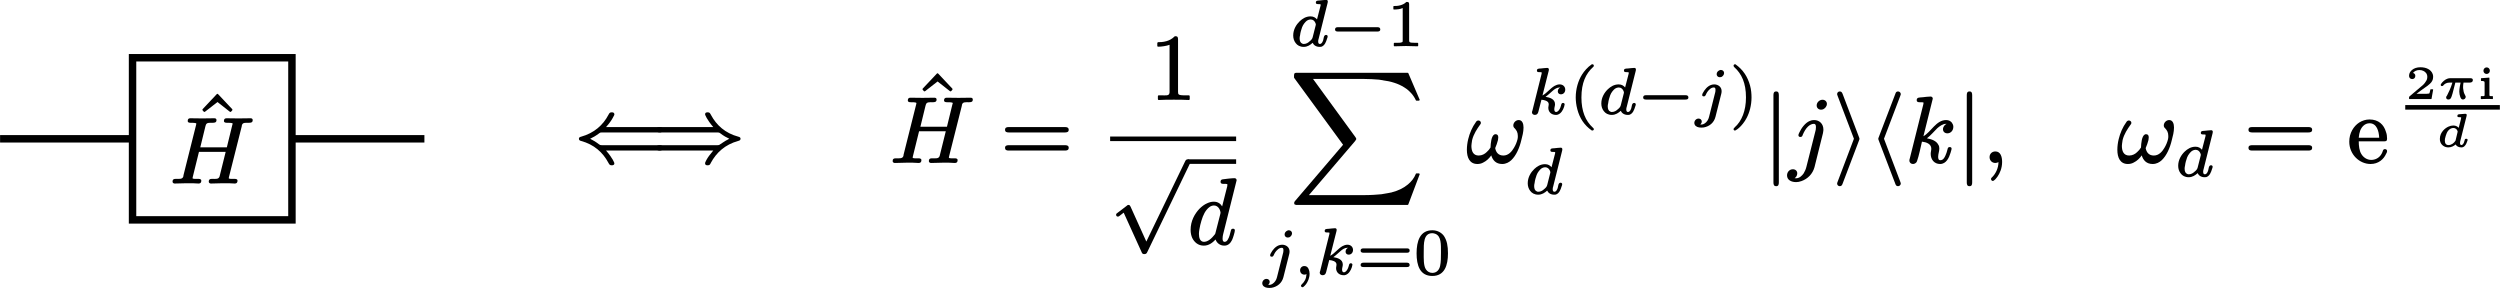 <?xml version="1.0" encoding="UTF-8"?>
<svg xmlns="http://www.w3.org/2000/svg" xmlns:xlink="http://www.w3.org/1999/xlink" width="267.538pt" height="30.816pt" viewBox="0 0 267.538 30.816">
<defs>
<g>
<g id="glyph-0-0">
<path d="M 3.875 -5.047 C 3.906 -5.047 3.922 -5.062 3.953 -5.078 L 4.078 -5.219 C 4.094 -5.234 4.094 -5.266 4.094 -5.281 C 4.094 -5.297 4.094 -5.328 4.078 -5.344 L 2.562 -6.953 C 2.547 -6.984 2.516 -6.984 2.5 -6.984 C 2.469 -6.984 2.438 -6.984 2.422 -6.953 L 0.906 -5.344 C 0.891 -5.328 0.891 -5.297 0.891 -5.281 C 0.891 -5.266 0.891 -5.234 0.906 -5.219 L 1.031 -5.078 C 1.062 -5.062 1.078 -5.047 1.109 -5.047 C 1.125 -5.047 1.141 -5.062 1.172 -5.078 L 2.5 -6.109 L 3.812 -5.078 C 3.844 -5.062 3.859 -5.047 3.875 -5.047 Z M 3.875 -5.047 "/>
</g>
<g id="glyph-0-1">
<path d="M 6.859 -1.812 L 0.891 -1.812 C 0.656 -1.812 0.469 -1.766 0.469 -1.531 C 0.469 -1.281 0.641 -1.234 0.875 -1.234 L 6.875 -1.234 C 7.094 -1.234 7.281 -1.281 7.281 -1.531 C 7.281 -1.766 7.094 -1.812 6.859 -1.812 Z M 6.875 -3.75 L 0.875 -3.75 C 0.641 -3.75 0.469 -3.703 0.469 -3.453 C 0.469 -3.219 0.656 -3.172 0.891 -3.172 L 6.859 -3.172 C 7.094 -3.172 7.281 -3.219 7.281 -3.453 C 7.281 -3.703 7.094 -3.75 6.875 -3.75 Z M 6.875 -3.75 "/>
</g>
<g id="glyph-0-2">
<path d="M 4.172 0.094 C 4.234 0.094 4.266 0.047 4.266 0 L 4.266 -0.312 C 4.266 -0.359 4.234 -0.406 4.172 -0.406 L 3.859 -0.406 C 3.641 -0.406 3.469 -0.406 3.344 -0.422 C 3.094 -0.453 3.016 -0.5 3.016 -0.781 L 3.016 -6.391 C 3.016 -6.656 2.953 -6.734 2.703 -6.734 C 2.672 -6.734 2.656 -6.719 2.641 -6.703 C 2.375 -6.438 2.062 -6.281 1.781 -6.203 C 1.406 -6.094 1.062 -6.094 0.891 -6.094 C 0.844 -6.094 0.797 -6.047 0.797 -6 L 0.797 -5.688 C 0.797 -5.641 0.844 -5.609 0.891 -5.609 C 1.25 -5.609 1.781 -5.688 2.109 -5.812 L 2.109 -0.781 C 2.109 -0.734 2.109 -0.672 2.094 -0.641 C 2.062 -0.328 1.625 -0.406 1.266 -0.406 L 0.953 -0.406 C 0.891 -0.406 0.859 -0.359 0.859 -0.312 L 0.859 0 C 0.859 0.047 0.891 0.094 0.953 0.094 C 1.328 0.062 2.188 0.062 2.562 0.062 C 2.938 0.062 3.797 0.062 4.172 0.094 Z M 4.172 0.094 "/>
</g>
<g id="glyph-0-3">
<path d="M 3.391 -2.609 L 1.203 -2.609 C 1.234 -2.922 1.281 -3.172 1.359 -3.375 C 1.516 -3.766 1.844 -4.156 2.359 -4.156 C 3.125 -4.156 3.359 -3.328 3.391 -2.609 Z M 4 -1.391 C 3.875 -1.391 3.812 -1.312 3.781 -1.203 C 3.656 -0.781 3.375 -0.453 2.984 -0.312 C 2.766 -0.234 2.578 -0.234 2.531 -0.234 C 2.078 -0.234 1.688 -0.516 1.484 -0.859 C 1.266 -1.203 1.203 -1.719 1.203 -2.219 L 3.891 -2.219 C 4.141 -2.219 4.234 -2.266 4.234 -2.516 C 4.234 -2.766 4.203 -3.016 4.109 -3.25 C 3.891 -4 3.328 -4.562 2.359 -4.562 C 1.953 -4.562 1.578 -4.438 1.25 -4.234 C 0.656 -3.844 0.188 -3.109 0.188 -2.188 C 0.188 -0.812 1.281 0.203 2.469 0.203 C 3.312 0.203 3.875 -0.312 4.125 -0.875 C 4.188 -0.984 4.234 -1.062 4.234 -1.188 C 4.234 -1.312 4.141 -1.391 4 -1.391 Z M 4 -1.391 "/>
</g>
<g id="glyph-1-0">
<path d="M 3.375 -0.203 C 3.375 -0.391 3.203 -0.406 3.016 -0.406 C 3.016 -0.406 3.016 -0.406 3 -0.406 C 2.859 -0.406 2.438 -0.375 2.438 -0.484 C 2.438 -0.531 2.469 -0.594 2.469 -0.641 L 3.125 -3.297 L 5.984 -3.297 L 5.328 -0.656 C 5.219 -0.344 4.922 -0.406 4.5 -0.406 C 4.281 -0.406 4.172 -0.328 4.172 -0.109 C 4.172 0.016 4.281 0.094 4.406 0.094 L 5.672 0.062 L 6.312 0.062 C 6.516 0.062 6.734 0.094 6.953 0.094 C 6.953 0.094 6.953 0.094 6.969 0.094 C 7.156 0.094 7.25 -0.016 7.25 -0.203 C 7.25 -0.391 7.094 -0.406 6.891 -0.406 C 6.891 -0.406 6.891 -0.406 6.875 -0.406 C 6.734 -0.406 6.312 -0.375 6.312 -0.484 C 6.312 -0.531 6.344 -0.594 6.344 -0.641 L 7.703 -6.031 C 7.703 -6.094 7.719 -6.141 7.734 -6.188 C 7.828 -6.438 8.078 -6.406 8.438 -6.406 C 8.719 -6.406 8.875 -6.438 8.875 -6.703 C 8.875 -6.844 8.766 -6.891 8.641 -6.891 L 7.359 -6.875 L 6.078 -6.891 C 5.891 -6.891 5.797 -6.797 5.797 -6.609 C 5.797 -6.422 5.969 -6.406 6.156 -6.406 C 6.156 -6.406 6.156 -6.406 6.172 -6.406 C 6.188 -6.406 6.734 -6.422 6.734 -6.312 C 6.734 -6.281 6.703 -6.203 6.688 -6.156 L 6.109 -3.781 L 3.266 -3.781 L 3.812 -6.016 C 3.828 -6.078 3.844 -6.125 3.859 -6.172 C 3.953 -6.438 4.203 -6.406 4.562 -6.406 C 4.828 -6.406 5 -6.438 5 -6.703 C 5 -6.844 4.891 -6.891 4.766 -6.891 L 3.484 -6.875 L 2.203 -6.891 C 2.203 -6.891 2.203 -6.891 2.188 -6.891 C 2.016 -6.891 1.922 -6.797 1.922 -6.609 C 1.922 -6.422 2.078 -6.406 2.266 -6.406 C 2.281 -6.406 2.281 -6.406 2.297 -6.406 C 2.312 -6.406 2.844 -6.422 2.844 -6.312 C 2.844 -6.266 2.828 -6.203 2.812 -6.156 L 1.469 -0.797 C 1.469 -0.734 1.453 -0.672 1.438 -0.625 C 1.328 -0.359 1.031 -0.406 0.656 -0.406 C 0.656 -0.406 0.641 -0.406 0.641 -0.406 C 0.422 -0.406 0.297 -0.344 0.297 -0.109 C 0.297 0.016 0.406 0.094 0.531 0.094 L 1.797 0.062 L 2.438 0.062 C 2.641 0.062 2.859 0.094 3.078 0.094 C 3.078 0.094 3.078 0.094 3.094 0.094 C 3.281 0.094 3.375 -0.016 3.375 -0.203 Z M 3.375 -0.203 "/>
</g>
<g id="glyph-1-1">
<path d="M 1.203 -1.047 C 1.203 -1.359 1.281 -1.672 1.344 -2 C 1.5 -2.625 1.688 -3.234 2.047 -3.656 C 2.219 -3.859 2.469 -4.094 2.812 -4.094 C 3.234 -4.094 3.484 -3.688 3.516 -3.312 C 3.516 -3.266 3.484 -3.203 3.484 -3.156 L 2.984 -1.203 C 2.938 -1 2.922 -1.031 2.797 -0.875 C 2.375 -0.344 1.984 -0.203 1.75 -0.203 C 1.328 -0.203 1.203 -0.625 1.203 -1.047 Z M 4.844 -1.609 C 4.672 -1.609 4.641 -1.5 4.609 -1.359 C 4.531 -1.031 4.453 -0.703 4.297 -0.453 C 4.234 -0.328 4.125 -0.203 3.953 -0.203 C 3.766 -0.203 3.734 -0.375 3.734 -0.562 C 3.734 -0.781 3.766 -0.859 3.797 -1.031 L 5.234 -6.781 C 5.234 -6.797 5.234 -6.797 5.234 -6.812 C 5.234 -6.922 5.141 -7.016 5.016 -7.016 C 4.688 -7.016 3.938 -6.922 3.734 -6.891 C 3.594 -6.875 3.516 -6.781 3.516 -6.625 C 3.516 -6.438 3.656 -6.406 3.844 -6.406 C 3.984 -6.406 4.25 -6.422 4.25 -6.344 L 4.234 -6.156 L 3.688 -4 C 3.516 -4.281 3.234 -4.5 2.797 -4.5 C 2.547 -4.5 2.312 -4.438 2.078 -4.328 C 1.781 -4.203 1.5 -3.984 1.25 -3.734 C 0.75 -3.203 0.312 -2.438 0.312 -1.484 C 0.312 -1.156 0.375 -0.875 0.484 -0.625 C 0.703 -0.172 1.109 0.203 1.719 0.203 C 2.281 0.203 2.672 -0.125 2.984 -0.453 C 3.109 -0.094 3.438 0.203 3.922 0.203 C 4.359 0.203 4.594 -0.094 4.75 -0.406 C 4.844 -0.594 5.047 -1.25 5.047 -1.422 C 5.047 -1.562 4.969 -1.609 4.844 -1.609 Z M 4.844 -1.609 "/>
</g>
<g id="glyph-1-2">
<path d="M 5.016 -3.922 C 5.016 -3.781 5.078 -3.688 5.156 -3.625 C 5.359 -3.406 5.5 -3.188 5.5 -2.797 C 5.5 -2.688 5.5 -2.562 5.469 -2.453 C 5.391 -2.125 5.25 -1.797 5.078 -1.516 C 4.859 -1.141 4.5 -0.703 3.953 -0.703 C 3.422 -0.703 3.156 -1.047 3.078 -1.5 C 3.203 -1.781 3.297 -2.062 3.375 -2.359 C 3.391 -2.453 3.406 -2.547 3.406 -2.641 C 3.406 -2.844 3.328 -2.984 3.125 -2.984 C 3.078 -2.984 3.031 -2.984 2.984 -2.953 C 2.656 -2.781 2.594 -2 2.578 -1.562 C 2.469 -1.375 2.328 -1.219 2.172 -1.078 C 1.969 -0.875 1.672 -0.703 1.312 -0.703 C 0.734 -0.703 0.531 -1.156 0.531 -1.734 C 0.531 -1.75 0.562 -2.141 0.609 -2.359 C 0.766 -3 1.125 -3.531 1.469 -4.016 C 1.516 -4.062 1.547 -4.109 1.547 -4.203 C 1.547 -4.344 1.422 -4.453 1.281 -4.453 C 1.172 -4.453 1.078 -4.391 1.031 -4.312 C 0.609 -3.734 0.344 -3.094 0.188 -2.453 C 0.094 -2.062 0.047 -1.672 0.047 -1.312 C 0.047 -0.484 0.344 0.203 1.172 0.203 C 1.391 0.203 1.609 0.156 1.797 0.047 C 2.156 -0.125 2.438 -0.406 2.656 -0.719 C 2.812 -0.203 3.156 0.203 3.828 0.203 C 4.234 0.203 4.562 0.016 4.797 -0.203 C 5.328 -0.703 5.688 -1.547 5.875 -2.359 C 5.984 -2.766 6.109 -3.234 6.109 -3.703 C 6.109 -4.094 5.984 -4.5 5.594 -4.5 C 5.281 -4.5 5.016 -4.219 5.016 -3.922 Z M 5.016 -3.922 "/>
</g>
<g id="glyph-1-3">
<path d="M 2.672 -4.5 C 2.516 -4.5 2.359 -4.469 2.219 -4.406 C 1.719 -4.203 1.312 -3.625 1.109 -3.188 C 1.062 -3.078 1 -2.984 1 -2.875 C 1 -2.75 1.094 -2.688 1.203 -2.688 C 1.391 -2.688 1.422 -2.797 1.469 -2.938 C 1.609 -3.266 1.797 -3.594 2.031 -3.812 C 2.219 -3.984 2.438 -4.094 2.641 -4.094 C 2.844 -4.094 2.875 -3.938 2.875 -3.734 C 2.875 -3.516 2.844 -3.406 2.797 -3.234 L 1.859 0.484 C 1.797 0.75 1.688 1 1.562 1.203 C 1.391 1.453 1.109 1.734 0.734 1.734 C 0.703 1.734 0.641 1.734 0.594 1.719 C 0.734 1.625 0.875 1.453 0.875 1.203 C 0.875 0.938 0.672 0.766 0.406 0.766 C 0.047 0.766 -0.219 1.062 -0.219 1.422 C -0.219 1.922 0.25 2.141 0.75 2.141 C 0.922 2.141 1.125 2.109 1.328 2.031 C 1.984 1.797 2.516 1.281 2.719 0.547 L 3.625 -3.094 C 3.672 -3.312 3.672 -3.453 3.672 -3.484 C 3.672 -4.094 3.25 -4.5 2.672 -4.5 Z M 3.578 -6.672 C 3.25 -6.672 2.953 -6.391 2.953 -6.062 C 2.953 -5.797 3.156 -5.609 3.422 -5.609 C 3.5 -5.609 3.578 -5.625 3.656 -5.656 C 3.844 -5.75 4.047 -5.953 4.047 -6.234 C 4.047 -6.484 3.844 -6.672 3.578 -6.672 Z M 3.578 -6.672 "/>
</g>
<g id="glyph-1-4">
<path d="M 4.766 -1.609 C 4.594 -1.609 4.562 -1.5 4.531 -1.359 C 4.469 -1.094 4.391 -0.875 4.297 -0.672 C 4.203 -0.469 4.062 -0.203 3.766 -0.203 C 3.562 -0.203 3.531 -0.375 3.531 -0.578 C 3.531 -0.891 3.656 -1.141 3.656 -1.453 C 3.656 -1.609 3.625 -1.75 3.547 -1.859 C 3.344 -2.266 2.844 -2.453 2.328 -2.547 C 2.75 -2.859 3.078 -3.281 3.438 -3.625 C 3.672 -3.828 4.016 -4.094 4.359 -4.094 C 4.406 -4.094 4.422 -4.094 4.438 -4.094 C 4.234 -4 4.047 -3.781 4.047 -3.516 C 4.047 -3.25 4.25 -3.078 4.516 -3.078 C 4.891 -3.078 5.156 -3.391 5.156 -3.781 C 5.156 -3.953 5.078 -4.109 5 -4.219 C 4.875 -4.375 4.672 -4.5 4.391 -4.5 C 3.312 -4.5 2.781 -3.234 1.953 -2.766 L 2.953 -6.781 C 2.953 -6.797 2.953 -6.797 2.953 -6.812 C 2.953 -6.922 2.844 -7.016 2.734 -7.016 C 2.469 -7.016 2.141 -6.969 1.859 -6.938 C 1.547 -6.906 1.234 -6.953 1.234 -6.625 C 1.234 -6.438 1.375 -6.406 1.562 -6.406 C 1.688 -6.406 1.969 -6.422 1.969 -6.344 L 1.938 -6.156 L 0.5 -0.406 C 0.469 -0.297 0.453 -0.266 0.453 -0.172 C 0.453 0.062 0.625 0.203 0.844 0.203 C 1.031 0.203 1.219 0.062 1.266 -0.094 C 1.453 -0.594 1.703 -1.766 1.797 -2.188 C 2.25 -2.141 2.797 -1.953 2.797 -1.438 C 2.797 -1.25 2.734 -1.094 2.734 -0.875 C 2.734 -0.266 3.125 0.203 3.734 0.203 C 4.406 0.203 4.703 -0.484 4.859 -1 C 4.938 -1.25 4.969 -1.391 4.969 -1.422 C 4.969 -1.562 4.891 -1.609 4.766 -1.609 Z M 4.766 -1.609 "/>
</g>
<g id="glyph-1-5">
<path d="M 0.766 -0.531 C 0.766 -0.172 1.031 0.094 1.391 0.094 C 1.5 0.094 1.641 0.047 1.719 0 C 1.719 0.672 1.391 1.266 1.062 1.594 C 1 1.656 0.922 1.703 0.922 1.812 C 0.922 1.922 1.016 2.016 1.109 2.016 C 1.156 2.016 1.188 2 1.203 1.984 C 1.359 1.891 1.469 1.75 1.609 1.562 C 1.859 1.203 2.109 0.656 2.109 -0.016 C 2.109 -0.578 1.938 -1.141 1.391 -1.141 C 1.016 -1.141 0.766 -0.875 0.766 -0.531 Z M 0.766 -0.531 "/>
</g>
<g id="glyph-2-0">
<path d="M 9.078 -1.812 L 2.922 -1.812 C 2.766 -1.812 2.75 -1.828 2.656 -1.891 C 2.297 -2.172 1.922 -2.375 1.688 -2.5 C 1.938 -2.609 2.297 -2.812 2.672 -3.094 C 2.766 -3.156 2.766 -3.172 2.922 -3.172 L 9.078 -3.172 C 9.297 -3.172 9.484 -3.219 9.484 -3.453 C 9.484 -3.703 9.312 -3.75 9.078 -3.75 L 3.391 -3.75 C 3.766 -4.172 3.984 -4.5 4.109 -4.734 C 4.172 -4.859 4.219 -4.938 4.25 -5 C 4.266 -5.047 4.281 -5.062 4.281 -5.109 C 4.281 -5.281 4.156 -5.328 4 -5.328 C 3.984 -5.328 3.984 -5.328 3.984 -5.328 C 3.781 -5.328 3.734 -5.219 3.656 -5.078 C 3.078 -3.969 2.125 -3.109 0.719 -2.719 C 0.594 -2.688 0.484 -2.641 0.484 -2.5 C 0.484 -2.344 0.594 -2.297 0.703 -2.266 C 2.109 -1.891 3.047 -1.031 3.625 0.047 C 3.719 0.203 3.75 0.344 3.984 0.344 C 3.984 0.344 3.984 0.344 4 0.344 C 4.156 0.344 4.281 0.297 4.281 0.125 C 4.281 0.078 4.109 -0.406 3.391 -1.234 L 9.078 -1.234 C 9.312 -1.234 9.484 -1.281 9.484 -1.531 C 9.484 -1.766 9.297 -1.812 9.078 -1.812 Z M 9.078 -1.812 "/>
</g>
<g id="glyph-2-1">
<path d="M 5.688 -5.109 C 5.688 -5.062 5.859 -4.578 6.562 -3.75 L 0.875 -3.75 C 0.641 -3.75 0.469 -3.703 0.469 -3.453 C 0.469 -3.219 0.656 -3.172 0.891 -3.172 L 7.031 -3.172 C 7.188 -3.172 7.203 -3.156 7.297 -3.094 C 7.656 -2.812 8.031 -2.609 8.281 -2.5 C 8.031 -2.375 7.672 -2.172 7.281 -1.891 C 7.203 -1.828 7.188 -1.812 7.031 -1.812 L 0.891 -1.812 C 0.656 -1.812 0.469 -1.766 0.469 -1.531 C 0.469 -1.281 0.641 -1.234 0.875 -1.234 L 6.562 -1.234 C 6.203 -0.812 5.969 -0.484 5.844 -0.25 C 5.781 -0.125 5.734 -0.047 5.719 0.016 C 5.688 0.062 5.688 0.078 5.688 0.125 C 5.688 0.297 5.797 0.344 5.969 0.344 C 6.188 0.344 6.234 0.234 6.297 0.094 C 6.891 -1.016 7.828 -1.875 9.234 -2.266 C 9.359 -2.297 9.484 -2.344 9.484 -2.5 C 9.484 -2.641 9.375 -2.688 9.25 -2.719 C 7.844 -3.094 6.906 -3.953 6.328 -5.031 C 6.234 -5.188 6.203 -5.328 5.984 -5.328 C 5.984 -5.328 5.969 -5.328 5.969 -5.328 C 5.797 -5.328 5.688 -5.281 5.688 -5.109 Z M 5.688 -5.109 "/>
</g>
<g id="glyph-2-2">
<path d="M 8.297 -0.484 C 8.125 -0.484 8.078 -0.375 8.016 -0.25 L 3.875 8.312 L 2.188 4.578 C 2.141 4.5 2.109 4.391 1.969 4.391 C 1.875 4.391 1.828 4.438 1.781 4.484 L 0.797 5.234 C 0.734 5.281 0.641 5.328 0.641 5.438 C 0.641 5.547 0.703 5.641 0.828 5.641 C 0.922 5.641 0.969 5.594 1.031 5.547 L 1.453 5.219 L 3.375 9.453 C 3.422 9.578 3.484 9.656 3.656 9.656 C 3.859 9.656 3.922 9.562 3.984 9.422 L 8.516 0.016 C 8.547 -0.062 8.594 -0.109 8.594 -0.203 C 8.594 -0.359 8.469 -0.484 8.297 -0.484 Z M 8.297 -0.484 "/>
</g>
<g id="glyph-2-3">
<path d="M 1.391 -7.562 C 1.141 -7.562 1.094 -7.391 1.094 -7.156 L 1.094 2.172 C 1.094 2.406 1.141 2.578 1.391 2.578 C 1.625 2.578 1.672 2.406 1.672 2.172 L 1.672 -7.156 C 1.672 -7.391 1.625 -7.562 1.391 -7.562 Z M 1.391 -7.562 "/>
</g>
<g id="glyph-2-4">
<path d="M 2.859 -2.5 C 2.859 -2.5 2.859 -2.578 2.797 -2.703 L 1.062 -7.281 C 1 -7.422 0.953 -7.562 0.75 -7.562 C 0.594 -7.562 0.469 -7.438 0.469 -7.281 C 0.469 -7.266 0.469 -7.203 0.531 -7.062 L 2.266 -2.5 L 0.531 2.078 C 0.469 2.219 0.469 2.281 0.469 2.297 C 0.469 2.453 0.594 2.578 0.75 2.578 C 0.938 2.578 1 2.453 1.047 2.328 L 2.797 -2.281 C 2.859 -2.406 2.859 -2.484 2.859 -2.5 Z M 2.859 -2.5 "/>
</g>
<g id="glyph-2-5">
<path d="M 3.406 2.297 C 3.406 2.281 3.406 2.219 3.344 2.078 L 1.609 -2.5 L 3.344 -7.062 C 3.406 -7.203 3.406 -7.266 3.406 -7.281 C 3.406 -7.438 3.266 -7.562 3.109 -7.562 C 2.938 -7.562 2.859 -7.438 2.828 -7.312 L 1.062 -2.703 C 1 -2.578 1 -2.5 1 -2.5 C 1 -2.484 1 -2.406 1.062 -2.281 L 2.812 2.297 C 2.859 2.438 2.922 2.578 3.109 2.578 C 3.266 2.578 3.406 2.453 3.406 2.297 Z M 3.406 2.297 "/>
</g>
<g id="glyph-3-0">
<path d="M 2.781 -2.266 C 2.781 -2.25 2.766 -2.203 2.766 -2.188 L 2.438 -0.891 C 2.391 -0.703 2.234 -0.562 2.094 -0.453 C 1.969 -0.328 1.75 -0.188 1.5 -0.188 C 1.438 -0.188 1.391 -0.188 1.344 -0.219 C 1.141 -0.297 1.047 -0.484 1.047 -0.797 C 1.047 -0.891 1.062 -1 1.094 -1.125 C 1.125 -1.406 1.219 -1.734 1.312 -1.984 C 1.422 -2.281 1.656 -2.547 1.812 -2.672 C 1.984 -2.781 2.125 -2.812 2.219 -2.812 C 2.484 -2.812 2.641 -2.641 2.719 -2.469 C 2.75 -2.391 2.781 -2.344 2.781 -2.266 Z M 3.875 -1.156 C 3.609 -1.156 3.625 -0.766 3.562 -0.578 C 3.5 -0.422 3.422 -0.188 3.203 -0.188 C 3.062 -0.188 3.031 -0.328 3.031 -0.469 C 3.031 -0.578 3.047 -0.641 3.078 -0.734 L 4.047 -4.609 C 4.047 -4.641 4.062 -4.719 4.062 -4.734 C 4.062 -4.844 4 -4.906 3.891 -4.906 C 3.703 -4.906 3.406 -4.859 3.203 -4.844 C 2.969 -4.828 2.781 -4.844 2.781 -4.609 C 2.781 -4.469 2.906 -4.453 3.031 -4.453 C 3.141 -4.453 3.297 -4.453 3.297 -4.406 C 3.297 -4.375 3.297 -4.312 3.281 -4.266 L 2.906 -2.812 C 2.766 -2.984 2.547 -3.141 2.219 -3.141 C 1.719 -3.141 1.344 -2.891 1.062 -2.625 C 0.703 -2.281 0.359 -1.75 0.359 -1.094 C 0.359 -0.781 0.453 -0.5 0.625 -0.281 C 0.797 -0.047 1.078 0.125 1.484 0.125 C 1.891 0.125 2.203 -0.094 2.438 -0.312 C 2.562 -0.047 2.828 0.125 3.188 0.125 C 3.25 0.125 3.312 0.125 3.375 0.109 C 3.734 -0.016 3.875 -0.406 3.984 -0.766 C 4.016 -0.859 4.047 -0.906 4.047 -1 C 4.047 -1.094 3.969 -1.156 3.875 -1.156 Z M 3.875 -1.156 "/>
</g>
<g id="glyph-3-1">
<path d="M 2.781 -4.688 C 2.719 -4.688 2.656 -4.672 2.609 -4.641 C 2.469 -4.578 2.328 -4.438 2.328 -4.234 C 2.328 -4.047 2.469 -3.906 2.672 -3.906 C 2.719 -3.906 2.781 -3.922 2.844 -3.938 C 2.969 -4 3.125 -4.156 3.125 -4.359 C 3.125 -4.547 2.969 -4.688 2.781 -4.688 Z M 0.734 0.828 C 0.734 0.641 0.578 0.516 0.391 0.516 C 0.141 0.516 -0.062 0.734 -0.062 0.984 C -0.062 1.047 -0.047 1.109 -0.016 1.172 C 0.094 1.391 0.359 1.484 0.688 1.484 C 0.766 1.484 0.844 1.484 0.938 1.469 C 1.562 1.359 2.047 0.953 2.203 0.328 L 2.828 -2.156 C 2.844 -2.234 2.859 -2.312 2.859 -2.422 C 2.859 -2.859 2.5 -3.141 2.062 -3.141 C 1.938 -3.141 1.812 -3.109 1.719 -3.078 C 1.328 -2.938 1.031 -2.562 0.859 -2.234 C 0.812 -2.156 0.781 -2.094 0.781 -2 C 0.781 -1.891 0.859 -1.859 0.953 -1.859 C 1.078 -1.859 1.109 -1.922 1.156 -2 C 1.25 -2.234 1.391 -2.453 1.578 -2.609 C 1.688 -2.719 1.844 -2.812 2.031 -2.812 C 2.188 -2.812 2.203 -2.688 2.203 -2.531 C 2.203 -2.484 2.188 -2.391 2.188 -2.344 L 1.516 0.328 C 1.453 0.625 1.266 0.906 1.031 1.047 C 0.922 1.125 0.812 1.156 0.688 1.156 C 0.641 1.156 0.609 1.156 0.578 1.156 C 0.656 1.078 0.734 0.969 0.734 0.828 Z M 0.734 0.828 "/>
</g>
<g id="glyph-3-2">
<path d="M 0.969 1.406 C 1 1.406 1.031 1.406 1.047 1.391 C 1.156 1.312 1.25 1.219 1.359 1.078 C 1.547 0.812 1.734 0.422 1.734 -0.047 C 1.734 -0.234 1.688 -0.422 1.625 -0.547 C 1.547 -0.719 1.422 -0.859 1.172 -0.859 C 0.906 -0.859 0.719 -0.656 0.719 -0.406 C 0.719 -0.141 0.906 0.062 1.188 0.062 C 1.281 0.062 1.359 0.031 1.406 0 C 1.375 0.5 1.203 0.812 0.891 1.109 C 0.844 1.156 0.812 1.188 0.812 1.25 C 0.812 1.328 0.891 1.406 0.969 1.406 Z M 0.969 1.406 "/>
</g>
<g id="glyph-3-3">
<path d="M 3.781 -1.156 C 3.688 -1.156 3.641 -1.109 3.609 -1.047 C 3.562 -0.906 3.547 -0.781 3.484 -0.641 C 3.406 -0.453 3.25 -0.188 3.031 -0.188 C 2.891 -0.188 2.844 -0.328 2.844 -0.484 C 2.844 -0.672 2.922 -0.828 2.922 -1.016 C 2.922 -1.562 2.391 -1.734 1.906 -1.812 C 2.203 -2.016 2.422 -2.25 2.688 -2.469 C 2.859 -2.625 3.125 -2.812 3.406 -2.812 C 3.438 -2.812 3.469 -2.812 3.484 -2.812 C 3.328 -2.734 3.219 -2.594 3.219 -2.391 C 3.219 -2.203 3.359 -2.078 3.547 -2.078 C 3.828 -2.078 4.016 -2.297 4.016 -2.578 C 4.016 -2.906 3.766 -3.141 3.422 -3.141 C 3.219 -3.141 3.047 -3.078 2.875 -2.984 C 2.391 -2.703 2.062 -2.219 1.578 -1.953 L 2.25 -4.609 C 2.25 -4.641 2.266 -4.719 2.266 -4.734 C 2.266 -4.844 2.188 -4.906 2.094 -4.906 C 1.906 -4.906 1.609 -4.859 1.406 -4.844 C 1.172 -4.828 0.984 -4.844 0.984 -4.609 C 0.984 -4.469 1.094 -4.453 1.219 -4.453 C 1.234 -4.453 1.234 -4.453 1.234 -4.453 C 1.344 -4.453 1.5 -4.453 1.5 -4.406 C 1.5 -4.375 1.484 -4.312 1.484 -4.266 L 0.5 -0.328 C 0.469 -0.234 0.453 -0.203 0.453 -0.156 C 0.453 0.016 0.594 0.125 0.766 0.125 C 1 0.125 1.094 -0.031 1.141 -0.219 C 1.234 -0.547 1.375 -1.172 1.469 -1.5 C 1.656 -1.484 1.812 -1.453 1.953 -1.391 C 2.125 -1.312 2.25 -1.219 2.25 -1 C 2.25 -0.875 2.203 -0.781 2.203 -0.656 C 2.203 -0.641 2.203 -0.641 2.203 -0.641 C 2.203 -0.172 2.547 0.125 3.016 0.125 C 3.094 0.125 3.156 0.125 3.219 0.094 C 3.562 -0.016 3.781 -0.391 3.891 -0.734 C 3.938 -0.891 3.953 -0.969 3.953 -1 C 3.953 -1.094 3.875 -1.156 3.781 -1.156 Z M 3.781 -1.156 "/>
</g>
<g id="glyph-4-0">
<path d="M 5.219 -1.984 L 1 -1.984 C 0.828 -1.984 0.688 -1.938 0.688 -1.734 C 0.688 -1.562 0.828 -1.516 1.016 -1.516 L 5.203 -1.516 C 5.391 -1.516 5.531 -1.562 5.531 -1.734 C 5.531 -1.938 5.391 -1.984 5.219 -1.984 Z M 5.219 -1.984 "/>
</g>
<g id="glyph-5-0">
<path d="M 0.766 -3.875 C 0.859 -3.875 1.047 -3.875 1.25 -3.906 C 1.406 -3.922 1.547 -3.969 1.703 -4.031 L 1.703 -0.578 C 1.703 -0.453 1.703 -0.391 1.625 -0.375 C 1.484 -0.312 1.312 -0.312 1.078 -0.312 L 0.812 -0.312 C 0.781 -0.312 0.75 -0.281 0.75 -0.25 L 0.75 0 C 0.75 0.031 0.781 0.062 0.812 0.062 L 2.047 0.031 L 3.297 0.062 C 3.328 0.062 3.359 0.031 3.359 0 L 3.359 -0.25 C 3.359 -0.281 3.328 -0.312 3.297 -0.312 L 3.031 -0.312 C 2.859 -0.312 2.734 -0.328 2.641 -0.328 C 2.453 -0.359 2.391 -0.375 2.391 -0.578 L 2.391 -4.438 C 2.391 -4.641 2.328 -4.688 2.125 -4.688 C 2.109 -4.688 2.094 -4.688 2.078 -4.672 C 1.891 -4.484 1.672 -4.391 1.453 -4.328 C 1.172 -4.25 0.922 -4.25 0.766 -4.25 C 0.719 -4.25 0.703 -4.219 0.703 -4.188 L 0.703 -3.938 C 0.703 -3.891 0.719 -3.875 0.766 -3.875 Z M 0.766 -3.875 "/>
</g>
<g id="glyph-5-1">
<path d="M 5.359 -1.219 L 0.75 -1.219 C 0.562 -1.219 0.422 -1.156 0.422 -0.969 C 0.422 -0.797 0.562 -0.75 0.75 -0.75 L 5.359 -0.75 C 5.547 -0.75 5.672 -0.797 5.672 -0.969 C 5.672 -1.156 5.547 -1.219 5.359 -1.219 Z M 5.359 -2.75 L 0.75 -2.75 C 0.562 -2.75 0.422 -2.703 0.422 -2.516 C 0.422 -2.328 0.562 -2.281 0.75 -2.281 L 5.359 -2.281 C 5.547 -2.281 5.672 -2.328 5.672 -2.516 C 5.672 -2.703 5.547 -2.75 5.359 -2.75 Z M 5.359 -2.75 "/>
</g>
<g id="glyph-5-2">
<path d="M 2.906 -2.312 C 2.906 -1.797 2.906 -1.281 2.812 -0.859 C 2.719 -0.453 2.453 -0.125 1.984 -0.125 C 1.688 -0.125 1.438 -0.281 1.297 -0.5 C 1.031 -0.891 1.062 -1.656 1.062 -2.312 C 1.062 -3.281 1.031 -4.375 1.984 -4.375 C 2.094 -4.375 2.203 -4.344 2.328 -4.297 C 2.938 -4.031 2.906 -3.203 2.906 -2.312 Z M 3.656 -2.219 C 3.656 -3.016 3.547 -3.578 3.234 -4.062 C 3 -4.406 2.547 -4.688 1.984 -4.688 C 0.656 -4.688 0.297 -3.516 0.297 -2.219 C 0.297 -0.922 0.656 0.203 1.984 0.203 C 3.297 0.203 3.656 -0.938 3.656 -2.219 Z M 3.656 -2.219 "/>
</g>
<g id="glyph-5-3">
<path d="M 2.469 -5.297 C 2.453 -5.297 2.453 -5.281 2.438 -5.281 C 1.984 -4.969 1.656 -4.578 1.406 -4.188 C 1 -3.547 0.734 -2.656 0.734 -1.75 C 0.734 -1.375 0.781 -0.938 0.906 -0.469 C 1.156 0.484 1.656 1.234 2.438 1.781 C 2.453 1.797 2.453 1.797 2.469 1.797 C 2.578 1.797 2.672 1.766 2.672 1.656 C 2.672 1.578 2.625 1.547 2.578 1.5 C 1.766 0.766 1.344 -0.297 1.344 -1.734 C 1.344 -3.312 1.812 -4.297 2.609 -5.016 C 2.641 -5.031 2.672 -5.078 2.672 -5.141 C 2.672 -5.266 2.578 -5.297 2.469 -5.297 Z M 2.469 -5.297 "/>
</g>
<g id="glyph-5-4">
<path d="M 0.438 -5.141 C 0.438 -5.078 0.469 -5.031 0.516 -4.984 C 1.297 -4.281 1.766 -3.297 1.766 -1.75 C 1.766 -0.312 1.312 0.781 0.578 1.438 C 0.531 1.484 0.5 1.516 0.484 1.547 C 0.453 1.562 0.438 1.609 0.438 1.656 C 0.438 1.734 0.5 1.797 0.578 1.797 C 0.609 1.797 0.625 1.797 0.641 1.781 C 0.781 1.719 0.859 1.641 1.016 1.516 C 1.266 1.297 1.594 0.922 1.844 0.438 C 2.141 -0.125 2.359 -0.906 2.359 -1.734 C 2.359 -2.109 2.328 -2.562 2.203 -3.016 C 1.938 -3.984 1.438 -4.719 0.656 -5.281 C 0.656 -5.281 0.641 -5.297 0.625 -5.297 C 0.516 -5.297 0.438 -5.25 0.438 -5.141 Z M 0.438 -5.141 "/>
</g>
<g id="glyph-6-0">
<path d="M 12.625 14.047 C 12.656 14.047 12.688 14.031 12.703 13.984 L 13.906 10.797 C 13.922 10.781 13.922 10.781 13.922 10.766 C 13.922 10.719 13.875 10.672 13.828 10.672 L 13.578 10.672 C 13.531 10.672 13.5 10.703 13.5 10.734 C 13.328 11.172 13.031 11.547 12.656 11.859 C 12.188 12.25 11.594 12.531 10.969 12.688 C 10.953 12.688 10.953 12.703 10.938 12.703 C 10.781 12.734 10.422 12.812 9.812 12.906 C 9.328 12.953 8.688 13 7.891 13 L 2.062 13 L 7.016 7.203 C 7.031 7.172 7.062 7.141 7.062 7.125 C 7.094 7.094 7.109 7.062 7.125 7.031 C 7.125 7.016 7.125 7 7.125 6.984 C 7.125 6.953 7.125 6.891 7.031 6.781 L 2.5 0.562 L 7.781 0.562 C 8.516 0.562 9.125 0.609 9.547 0.641 C 9.719 0.672 9.859 0.688 9.953 0.703 C 10.031 0.719 10.094 0.734 10.094 0.734 C 10.094 0.734 10.094 0.734 10.109 0.734 C 10.391 0.766 10.797 0.844 11.219 0.984 C 11.562 1.094 11.922 1.25 12.266 1.469 C 12.406 1.547 12.656 1.719 12.922 2 C 13.141 2.219 13.344 2.5 13.5 2.828 C 13.5 2.875 13.531 2.891 13.578 2.891 L 13.828 2.891 C 13.875 2.891 13.922 2.844 13.922 2.797 C 13.922 2.797 13.922 2.781 13.906 2.766 L 12.703 -0.047 C 12.688 -0.062 12.656 -0.094 12.625 -0.094 L 0.844 -0.094 C 0.766 -0.094 0.719 -0.094 0.672 -0.094 C 0.625 -0.078 0.578 -0.062 0.547 -0.047 C 0.531 -0.047 0.531 -0.031 0.531 -0.031 C 0.516 -0.016 0.516 -0.016 0.516 0 C 0.5 0.016 0.484 0.016 0.484 0.031 C 0.484 0.031 0.484 0.047 0.484 0.047 C 0.484 0.047 0.484 0.062 0.484 0.062 C 0.484 0.078 0.484 0.094 0.484 0.094 C 0.469 0.125 0.469 0.156 0.469 0.172 C 0.469 0.25 0.469 0.344 0.469 0.406 C 0.469 0.422 0.484 0.438 0.484 0.453 L 5.719 7.609 L 0.594 13.609 C 0.484 13.734 0.484 13.812 0.484 13.844 C 0.484 13.875 0.484 13.906 0.5 13.938 C 0.516 13.953 0.531 13.969 0.531 14 C 0.562 14 0.562 14.016 0.594 14.016 C 0.625 14.031 0.641 14.031 0.688 14.047 C 0.734 14.047 0.781 14.047 0.812 14.047 Z M 12.625 14.047 "/>
</g>
<g id="glyph-7-0">
<path d="M 0.75 -2.094 C 0.938 -2.094 1.078 -2.234 1.078 -2.438 C 1.078 -2.609 0.969 -2.719 0.828 -2.75 C 0.969 -2.938 1.219 -3.062 1.516 -3.062 C 1.672 -3.062 1.812 -3.031 1.938 -2.969 C 2.172 -2.859 2.359 -2.656 2.359 -2.328 C 2.359 -2.125 2.297 -1.969 2.203 -1.844 C 2.078 -1.625 1.906 -1.453 1.703 -1.297 L 0.484 -0.266 C 0.453 -0.234 0.406 -0.203 0.406 -0.156 L 0.406 0 C 0.406 0.031 0.422 0.047 0.453 0.047 L 2.766 0.047 C 2.797 0.047 2.812 0.031 2.812 0.016 L 2.984 -0.953 C 2.984 -0.953 2.984 -0.953 2.984 -0.969 C 2.984 -0.984 2.953 -1 2.938 -1 L 2.719 -1 C 2.703 -1 2.688 -0.984 2.688 -0.969 C 2.672 -0.922 2.656 -0.797 2.625 -0.703 C 2.609 -0.641 2.594 -0.562 2.562 -0.547 C 2.469 -0.516 2.125 -0.516 2.047 -0.516 L 1.203 -0.516 C 1.5 -0.75 1.828 -0.984 2.094 -1.172 C 2.281 -1.297 2.484 -1.438 2.641 -1.594 C 2.828 -1.766 2.984 -1.984 2.984 -2.328 C 2.984 -2.438 2.969 -2.547 2.938 -2.625 C 2.766 -3.109 2.25 -3.359 1.625 -3.359 C 1.25 -3.359 0.938 -3.25 0.734 -3.078 C 0.562 -2.938 0.406 -2.734 0.406 -2.438 C 0.406 -2.234 0.547 -2.094 0.75 -2.094 Z M 0.75 -2.094 "/>
</g>
<g id="glyph-7-1">
<path d="M 1 -3.344 C 0.812 -3.344 0.656 -3.188 0.656 -2.984 C 0.656 -2.797 0.797 -2.641 1 -2.641 C 1.188 -2.641 1.344 -2.797 1.344 -2.984 C 1.344 -3.188 1.203 -3.344 1 -3.344 Z M 1.031 0.031 C 1.219 0.031 1.438 0.031 1.625 0.047 C 1.656 0.047 1.672 0.031 1.672 0 L 1.672 -0.219 C 1.672 -0.25 1.656 -0.266 1.625 -0.266 C 1.547 -0.266 1.484 -0.266 1.438 -0.266 C 1.312 -0.281 1.297 -0.297 1.297 -0.422 L 1.297 -2.203 C 1.297 -2.234 1.281 -2.25 1.25 -2.25 L 0.422 -2.188 C 0.406 -2.188 0.391 -2.172 0.391 -2.141 L 0.391 -1.922 C 0.391 -1.906 0.406 -1.891 0.438 -1.891 C 0.516 -1.891 0.594 -1.891 0.641 -1.875 C 0.766 -1.859 0.781 -1.797 0.781 -1.656 L 0.781 -0.422 C 0.781 -0.391 0.781 -0.375 0.781 -0.359 C 0.766 -0.234 0.641 -0.266 0.5 -0.266 L 0.406 -0.266 C 0.391 -0.266 0.375 -0.25 0.375 -0.219 L 0.375 0 C 0.375 0.031 0.391 0.047 0.406 0.047 C 0.406 0.047 0.406 0.047 0.422 0.047 C 0.625 0.031 0.828 0.031 1.031 0.031 Z M 1.031 0.031 "/>
</g>
<g id="glyph-8-0">
<path d="M 3.562 -2.188 L 1.438 -2.188 C 1.328 -2.188 1.219 -2.172 1.141 -2.141 C 0.875 -2.062 0.578 -1.797 0.422 -1.547 C 0.406 -1.516 0.406 -1.5 0.406 -1.469 C 0.406 -1.375 0.469 -1.344 0.547 -1.344 C 0.625 -1.344 0.656 -1.375 0.688 -1.422 C 0.828 -1.594 1.047 -1.719 1.359 -1.719 L 1.656 -1.719 C 1.484 -1.125 1.234 -0.641 1.078 -0.328 C 1.031 -0.266 0.984 -0.219 0.984 -0.125 C 0.984 0.016 1.094 0.094 1.219 0.094 C 1.312 0.094 1.375 0.062 1.422 0.031 C 1.562 -0.109 1.594 -0.344 1.672 -0.562 L 1.969 -1.719 L 2.531 -1.719 C 2.484 -1.5 2.391 -1.062 2.391 -0.75 C 2.391 -0.562 2.438 -0.328 2.5 -0.172 C 2.547 -0.062 2.609 0.094 2.781 0.094 C 2.938 0.094 3.078 -0.031 3.078 -0.188 C 3.078 -0.25 3.062 -0.297 3.031 -0.328 C 2.938 -0.5 2.859 -0.672 2.844 -0.844 C 2.797 -1.031 2.797 -1.188 2.797 -1.234 C 2.797 -1.391 2.812 -1.562 2.844 -1.719 L 3.516 -1.719 C 3.703 -1.719 3.844 -1.797 3.844 -1.984 C 3.844 -2.141 3.734 -2.188 3.562 -2.188 Z M 3.562 -2.188 "/>
</g>
<g id="glyph-8-1">
<path d="M 2.391 -1.594 L 2.172 -0.672 C 2.156 -0.625 2.156 -0.609 2.125 -0.578 C 1.984 -0.375 1.734 -0.156 1.406 -0.156 C 1.141 -0.156 1.016 -0.344 1.016 -0.625 C 1.016 -0.672 1.016 -0.75 1.031 -0.828 C 1.078 -1.031 1.141 -1.266 1.219 -1.438 C 1.312 -1.656 1.469 -1.828 1.656 -1.922 C 1.75 -1.969 1.844 -1.984 1.922 -1.984 C 2.188 -1.984 2.344 -1.812 2.391 -1.594 Z M 3.297 -0.828 C 3.188 -0.828 3.156 -0.781 3.141 -0.688 C 3.094 -0.484 3.031 -0.312 2.922 -0.219 C 2.891 -0.188 2.844 -0.156 2.797 -0.156 C 2.672 -0.156 2.641 -0.266 2.641 -0.375 C 2.641 -0.438 2.641 -0.484 2.656 -0.531 L 3.344 -3.266 C 3.359 -3.312 3.359 -3.328 3.359 -3.375 C 3.359 -3.469 3.297 -3.5 3.203 -3.5 C 3.188 -3.5 3.188 -3.5 3.156 -3.5 L 2.547 -3.453 C 2.422 -3.438 2.359 -3.406 2.359 -3.266 C 2.359 -3.156 2.438 -3.141 2.547 -3.141 C 2.547 -3.141 2.766 -3.141 2.766 -3.109 C 2.766 -3.031 2.734 -2.922 2.719 -2.844 L 2.5 -2 C 2.375 -2.141 2.188 -2.25 1.922 -2.25 C 1.75 -2.25 1.562 -2.203 1.391 -2.125 C 1.188 -2.031 1 -1.891 0.844 -1.719 C 0.641 -1.484 0.484 -1.203 0.484 -0.812 C 0.484 -0.688 0.5 -0.562 0.547 -0.453 C 0.672 -0.141 0.984 0.094 1.391 0.094 C 1.719 0.094 1.984 -0.062 2.172 -0.219 C 2.266 -0.031 2.5 0.094 2.766 0.094 C 2.828 0.094 2.875 0.094 2.922 0.078 C 3.188 0 3.328 -0.297 3.406 -0.547 C 3.438 -0.609 3.453 -0.656 3.453 -0.719 C 3.453 -0.797 3.391 -0.828 3.297 -0.828 Z M 3.297 -0.828 "/>
</g>
</g>
<clipPath id="clip-0">
<path clip-rule="nonzero" d="M 135 24 L 139 24 L 139 30.816 L 135 30.816 Z M 135 24 "/>
</clipPath>
<clipPath id="clip-1">
<path clip-rule="nonzero" d="M 139 24 L 145 24 L 145 30.816 L 139 30.816 Z M 139 24 "/>
</clipPath>
<clipPath id="clip-2">
<path clip-rule="nonzero" d="M 257 11 L 267.539 11 L 267.539 12 L 257 12 Z M 257 11 "/>
</clipPath>
</defs>
<path fill="none" stroke-width="0.797" stroke-linecap="butt" stroke-linejoin="miter" stroke="rgb(0%, 0%, 0%)" stroke-opacity="1" stroke-miterlimit="10" d="M -8.529 0.001 L -22.705 0.001 " transform="matrix(1, 0, 0, -1, 22.713, 14.856)"/>
<path fill="none" stroke-width="0.797" stroke-linecap="butt" stroke-linejoin="miter" stroke="rgb(0%, 0%, 0%)" stroke-opacity="1" stroke-miterlimit="10" d="M 22.705 0.001 L 8.529 0.001 " transform="matrix(1, 0, 0, -1, 22.713, 14.856)"/>
<path fill-rule="nonzero" fill="rgb(100%, 100%, 100%)" fill-opacity="0" stroke-width="0.797" stroke-linecap="butt" stroke-linejoin="miter" stroke="rgb(0%, 0%, 0%)" stroke-opacity="1" stroke-miterlimit="10" d="M -8.529 -8.675 L 8.529 -8.675 L 8.529 8.676 L -8.529 8.676 Z M -8.529 -8.675 " transform="matrix(1, 0, 0, -1, 22.713, 14.856)"/>
<g fill="rgb(0%, 0%, 0%)" fill-opacity="1">
<use xlink:href="#glyph-0-0" x="20.775" y="17.028"/>
</g>
<g fill="rgb(0%, 0%, 0%)" fill-opacity="1">
<use xlink:href="#glyph-1-0" x="18.167" y="19.547"/>
</g>
<g fill="rgb(0%, 0%, 0%)" fill-opacity="1">
<use xlink:href="#glyph-2-0" x="61.467" y="17.347"/>
</g>
<g fill="rgb(0%, 0%, 0%)" fill-opacity="1">
<use xlink:href="#glyph-2-1" x="69.766" y="17.347"/>
</g>
<g fill="rgb(0%, 0%, 0%)" fill-opacity="1">
<use xlink:href="#glyph-0-0" x="97.837" y="14.828"/>
</g>
<g fill="rgb(0%, 0%, 0%)" fill-opacity="1">
<use xlink:href="#glyph-1-0" x="95.229" y="17.347"/>
</g>
<g fill="rgb(0%, 0%, 0%)" fill-opacity="1">
<use xlink:href="#glyph-0-1" x="107.087" y="17.347"/>
</g>
<g fill="rgb(0%, 0%, 0%)" fill-opacity="1">
<use xlink:href="#glyph-0-2" x="123.052" y="10.607"/>
</g>
<path fill="none" stroke-width="0.488" stroke-linecap="butt" stroke-linejoin="miter" stroke="rgb(0%, 0%, 0%)" stroke-opacity="1" stroke-miterlimit="10" d="M 0.002 0.001 L 13.486 0.001 " transform="matrix(1, 0, 0, -1, 118.799, 14.856)"/>
<g fill="rgb(0%, 0%, 0%)" fill-opacity="1">
<use xlink:href="#glyph-2-2" x="118.799" y="17.538"/>
</g>
<path fill="none" stroke-width="0.488" stroke-linecap="butt" stroke-linejoin="miter" stroke="rgb(0%, 0%, 0%)" stroke-opacity="1" stroke-miterlimit="10" d="M 0.001 0.001 L 5.184 0.001 " transform="matrix(1, 0, 0, -1, 127.101, 17.294)"/>
<g fill="rgb(0%, 0%, 0%)" fill-opacity="1">
<use xlink:href="#glyph-1-1" x="127.101" y="26.084"/>
</g>
<g fill="rgb(0%, 0%, 0%)" fill-opacity="1">
<use xlink:href="#glyph-3-0" x="138.034" y="4.893"/>
</g>
<g fill="rgb(0%, 0%, 0%)" fill-opacity="1">
<use xlink:href="#glyph-4-0" x="142.181" y="4.893"/>
</g>
<g fill="rgb(0%, 0%, 0%)" fill-opacity="1">
<use xlink:href="#glyph-5-0" x="148.408" y="4.893"/>
</g>
<g fill="rgb(0%, 0%, 0%)" fill-opacity="1">
<use xlink:href="#glyph-6-0" x="138.011" y="7.882"/>
</g>
<g clip-path="url(#clip-0)">
<g fill="rgb(0%, 0%, 0%)" fill-opacity="1">
<use xlink:href="#glyph-3-1" x="135.143" y="29.329"/>
</g>
</g>
<g clip-path="url(#clip-1)">
<g fill="rgb(0%, 0%, 0%)" fill-opacity="1">
<use xlink:href="#glyph-3-2" x="138.412" y="29.329"/>
<use xlink:href="#glyph-3-3" x="140.778" y="29.329"/>
</g>
</g>
<g fill="rgb(0%, 0%, 0%)" fill-opacity="1">
<use xlink:href="#glyph-5-1" x="145.183" y="29.329"/>
<use xlink:href="#glyph-5-2" x="151.299" y="29.329"/>
</g>
<g fill="rgb(0%, 0%, 0%)" fill-opacity="1">
<use xlink:href="#glyph-1-2" x="156.931" y="17.347"/>
</g>
<g fill="rgb(0%, 0%, 0%)" fill-opacity="1">
<use xlink:href="#glyph-3-3" x="163.489" y="12.172"/>
</g>
<g fill="rgb(0%, 0%, 0%)" fill-opacity="1">
<use xlink:href="#glyph-5-3" x="167.893" y="12.172"/>
</g>
<g fill="rgb(0%, 0%, 0%)" fill-opacity="1">
<use xlink:href="#glyph-3-0" x="171.006" y="12.172"/>
</g>
<g fill="rgb(0%, 0%, 0%)" fill-opacity="1">
<use xlink:href="#glyph-4-0" x="175.154" y="12.172"/>
</g>
<g fill="rgb(0%, 0%, 0%)" fill-opacity="1">
<use xlink:href="#glyph-3-1" x="181.38" y="12.172"/>
</g>
<g fill="rgb(0%, 0%, 0%)" fill-opacity="1">
<use xlink:href="#glyph-5-4" x="185.08" y="12.172"/>
</g>
<g fill="rgb(0%, 0%, 0%)" fill-opacity="1">
<use xlink:href="#glyph-3-0" x="163.132" y="20.709"/>
</g>
<g fill="rgb(0%, 0%, 0%)" fill-opacity="1">
<use xlink:href="#glyph-2-3" x="188.691" y="17.347"/>
</g>
<g fill="rgb(0%, 0%, 0%)" fill-opacity="1">
<use xlink:href="#glyph-1-3" x="191.459" y="17.347"/>
</g>
<g fill="rgb(0%, 0%, 0%)" fill-opacity="1">
<use xlink:href="#glyph-2-4" x="196.132" y="17.347"/>
<use xlink:href="#glyph-2-5" x="200.006" y="17.347"/>
</g>
<g fill="rgb(0%, 0%, 0%)" fill-opacity="1">
<use xlink:href="#glyph-1-4" x="203.881" y="17.347"/>
</g>
<g fill="rgb(0%, 0%, 0%)" fill-opacity="1">
<use xlink:href="#glyph-2-3" x="209.381" y="17.347"/>
</g>
<g fill="rgb(0%, 0%, 0%)" fill-opacity="1">
<use xlink:href="#glyph-1-5" x="212.148" y="17.347"/>
</g>
<g fill="rgb(0%, 0%, 0%)" fill-opacity="1">
<use xlink:href="#glyph-1-2" x="226.542" y="17.347"/>
</g>
<g fill="rgb(0%, 0%, 0%)" fill-opacity="1">
<use xlink:href="#glyph-3-0" x="232.74" y="18.841"/>
</g>
<g fill="rgb(0%, 0%, 0%)" fill-opacity="1">
<use xlink:href="#glyph-0-1" x="240.153" y="17.347"/>
</g>
<g fill="rgb(0%, 0%, 0%)" fill-opacity="1">
<use xlink:href="#glyph-0-3" x="251.219" y="17.347"/>
</g>
<g fill="rgb(0%, 0%, 0%)" fill-opacity="1">
<use xlink:href="#glyph-7-0" x="257.399" y="10.556"/>
</g>
<g fill="rgb(0%, 0%, 0%)" fill-opacity="1">
<use xlink:href="#glyph-8-0" x="260.79" y="10.556"/>
</g>
<g fill="rgb(0%, 0%, 0%)" fill-opacity="1">
<use xlink:href="#glyph-7-1" x="265.109" y="10.556"/>
</g>
<g clip-path="url(#clip-2)">
<path fill="none" stroke-width="0.488" stroke-linecap="butt" stroke-linejoin="miter" stroke="rgb(0%, 0%, 0%)" stroke-opacity="1" stroke-miterlimit="10" d="M -0.001 0.002 L 10.124 0.002 " transform="matrix(1, 0, 0, -1, 257.399, 11.49)"/>
</g>
<g fill="rgb(0%, 0%, 0%)" fill-opacity="1">
<use xlink:href="#glyph-8-1" x="260.618" y="15.68"/>
</g>
</svg>
